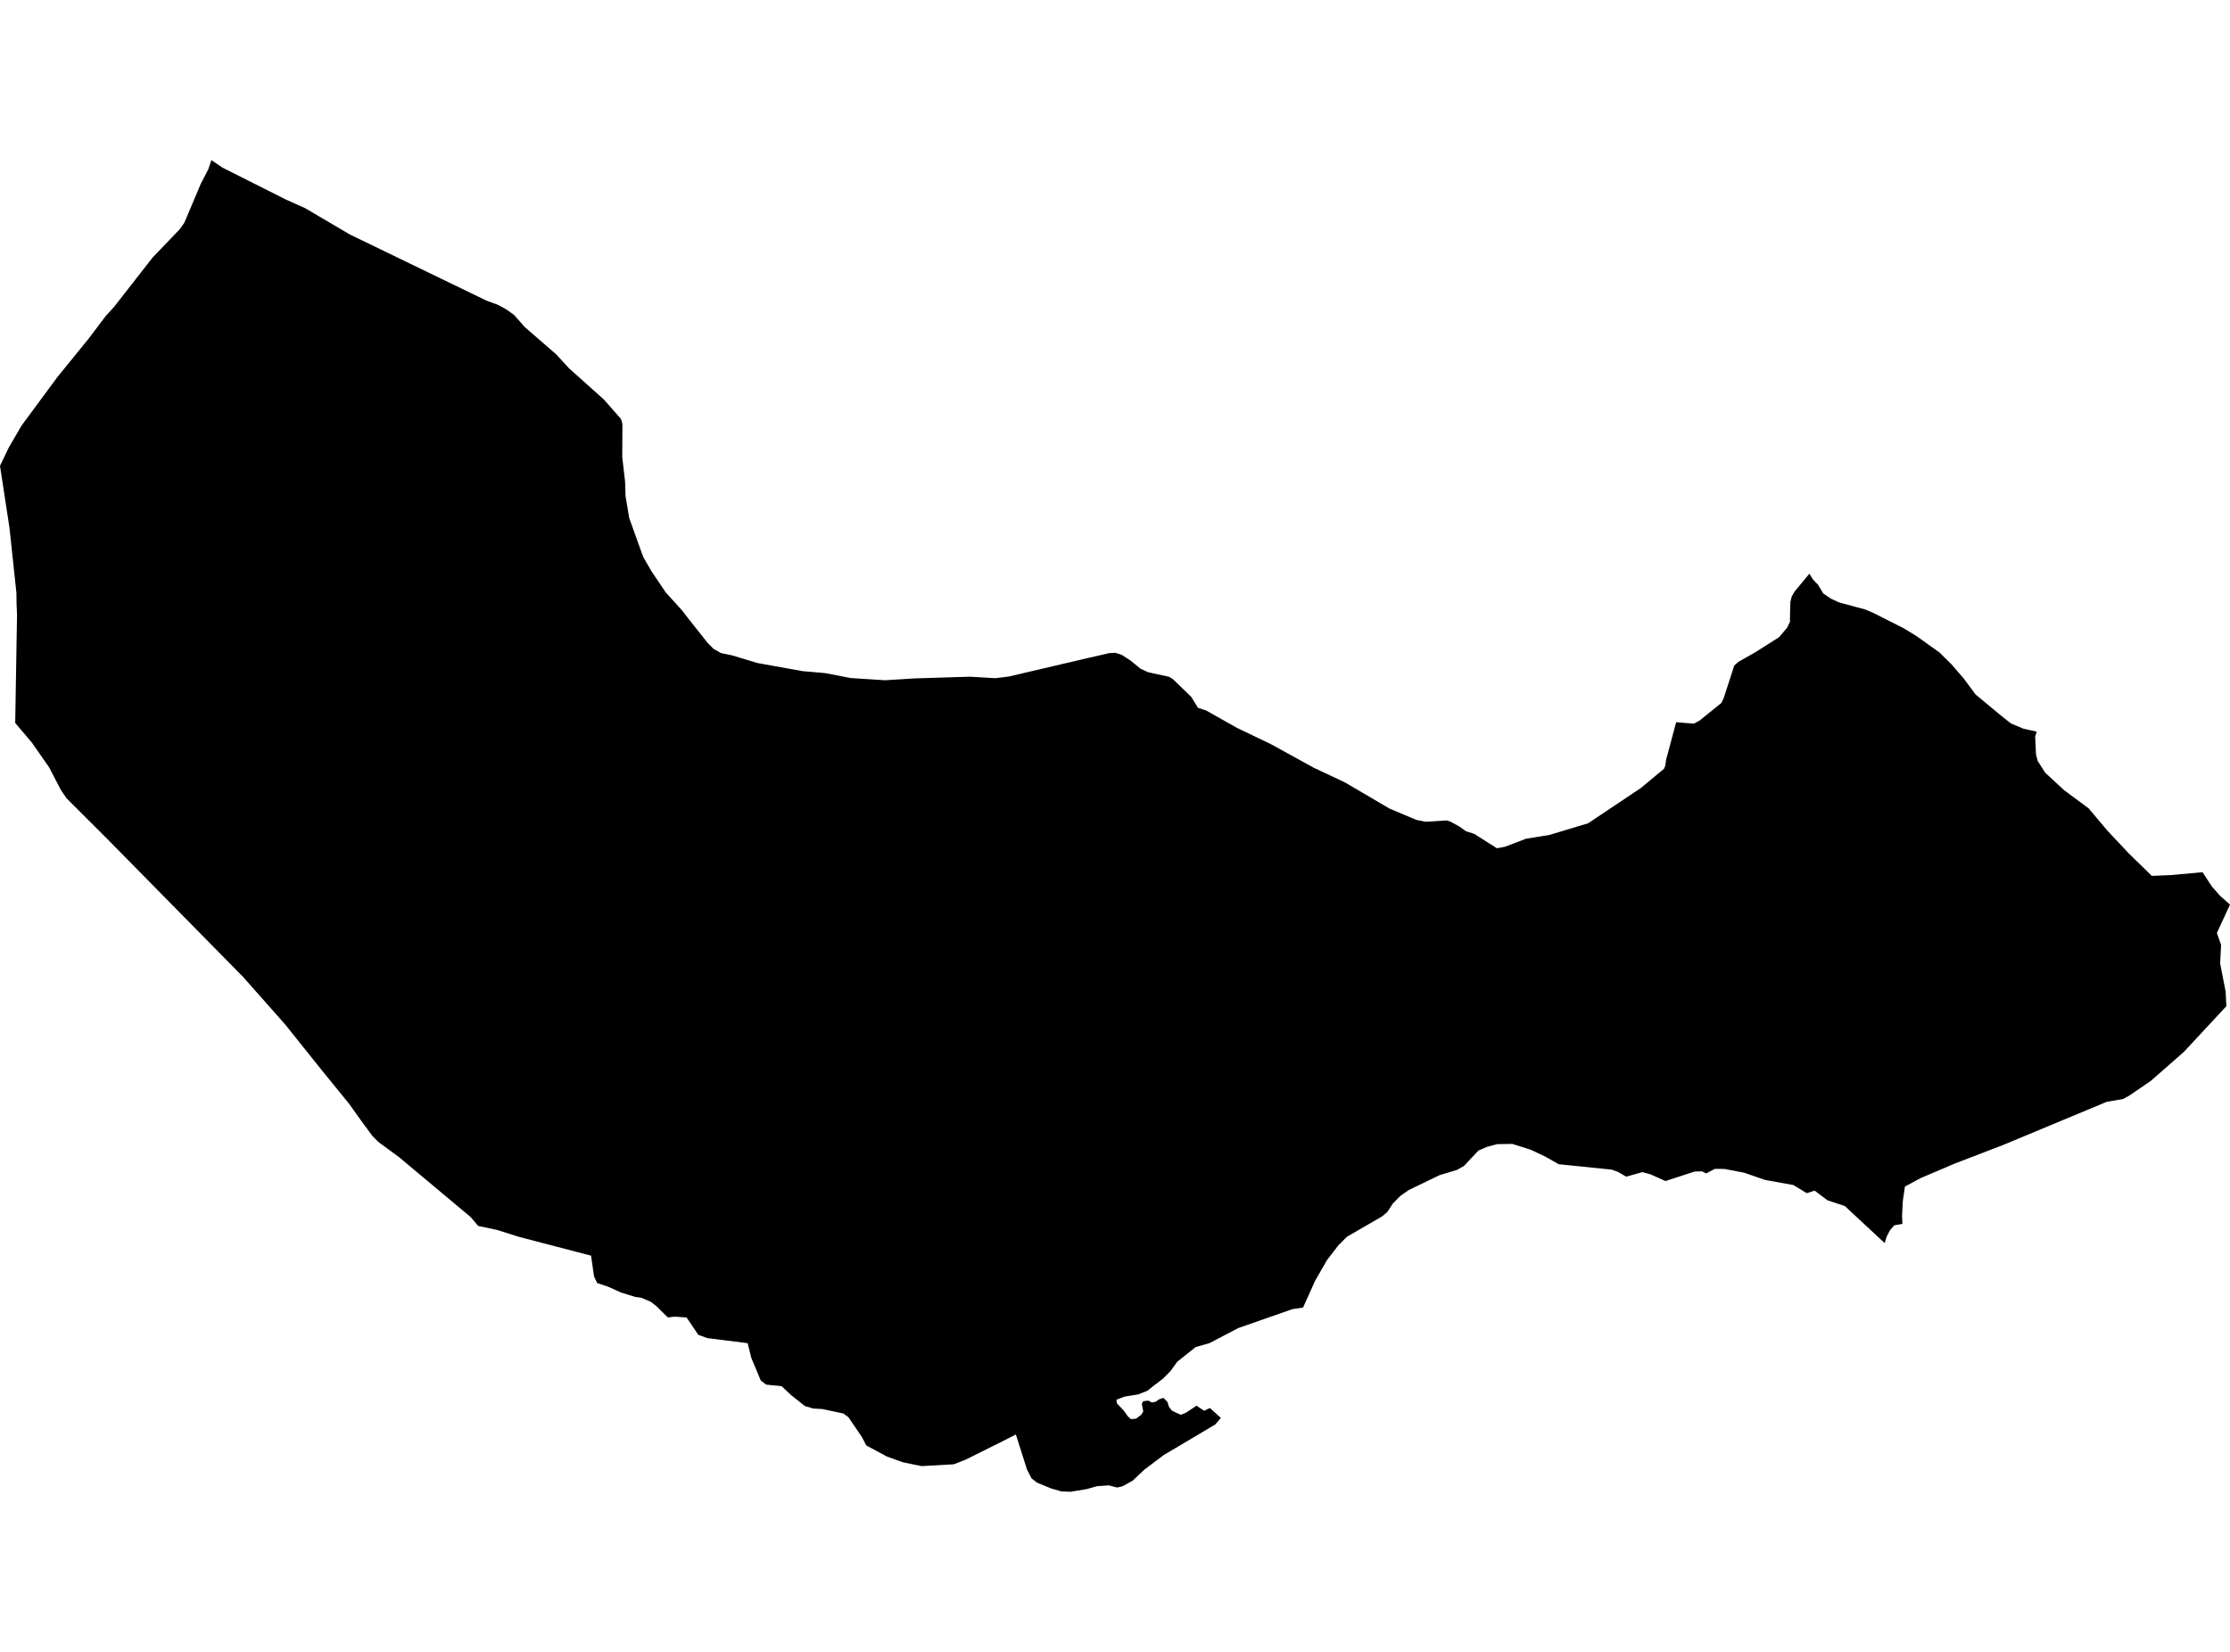 <?xml version='1.0'?>
<svg  baseProfile = 'tiny' width = '540' height = '400' stroke-linecap = 'round' stroke-linejoin = 'round' version='1.1' xmlns='http://www.w3.org/2000/svg'>
<path id='4409401001' title='4409401001'  d='M 539.121 243.65 528.845 254.7 520.841 261.721 515.766 265.206 514.081 266.137 510.167 266.796 485.106 277.239 473.45 281.718 465.131 285.255 461.28 287.326 460.809 290.56 460.757 291.135 460.589 294.431 460.673 296.367 458.696 296.713 457.66 297.916 456.885 299.391 456.373 301.013 446.725 292.035 442.55 290.664 439.411 288.31 437.517 288.927 434.273 286.96 427.346 285.705 422.354 283.968 417.551 283.057 415.239 283.047 413.157 284.145 412.152 283.643 410.363 283.685 403.3 285.987 399.669 284.365 397.701 283.832 393.788 284.93 391.842 283.79 390.272 283.225 377.433 281.917 374.147 280.044 370.6 278.38 366.205 276.999 362.574 277.051 360.105 277.7 357.991 278.621 354.527 282.314 352.843 283.287 348.615 284.554 341.134 288.164 339.083 289.608 337.293 291.418 335.975 293.448 334.73 294.526 326.17 299.475 324.109 301.536 321.315 305.157 318.437 310.19 315.539 316.625 312.944 317.013 299.843 321.596 292.843 325.258 289.536 326.189 285.078 329.737 283.415 332.028 281.667 333.797 279.177 335.712 277.837 336.779 275.588 337.658 272.292 338.191 270.345 338.945 270.46 339.824 272.082 341.529 273.097 342.953 273.872 343.633 275.096 343.528 276.352 342.597 276.843 341.77 276.488 340.002 276.812 339.311 278.047 339.154 278.957 339.615 279.92 339.416 280.631 338.861 281.74 338.495 282.724 339.531 283.048 340.63 283.77 341.571 284.984 342.168 285.937 342.586 287.171 342.095 289.745 340.389 291.597 341.624 292.968 340.943 295.637 343.34 294.287 344.93 283.237 351.491 281.866 352.297 277.095 355.875 274.28 358.544 271.842 359.894 270.523 360.208 268.483 359.684 265.626 359.883 263.209 360.574 259.212 361.233 257.025 361.139 254.503 360.417 251.123 359.025 249.784 357.989 248.696 355.855 245.996 347.358 242.94 348.917 233.826 353.458 230.949 354.578 223.153 355.017 218.58 354.076 214.709 352.674 209.78 350.016 208.734 348.017 205.427 343.151 204.224 342.283 204.213 342.283 199.17 341.205 196.941 341.069 194.932 340.494 191.584 337.836 189.271 335.67 189.261 335.67 186.404 335.377 185.514 335.283 184.217 334.278 181.936 328.826 181.046 325.248 175.605 324.567 171.273 324.023 169.097 323.228 166.261 319.032 165.591 318.98 163.415 318.833 161.709 319.011 158.926 316.27 157.586 315.234 155.337 314.261 153.851 314.051 150.419 313.005 147.248 311.571 144.601 310.682 143.847 309.081 143.125 304.058 125.63 299.496 120.408 297.843 115.794 296.859 113.962 294.704 99.125 282.293 96.718 280.263 92.02 276.821 91.507 276.413 90.136 275.021 87.29 271.139 84.611 267.382 77.914 259.147 69.009 248.014 58.839 236.535 26.066 203.239 16.083 193.266 14.723 191.257 11.908 185.837 7.743 179.852 3.683 175.059 4.123 148.816 4.008 146.179 3.976 143.584 2.302 127.846 0 112.81 2.156 108.321 5.242 103.026 13.907 91.296 21.42 82.056 25.574 76.563 27.687 74.229 36.969 62.342 43.509 55.53 44.639 53.929 48.657 44.428 50.436 40.996 51.189 38.767 53.868 40.588 69.208 48.31 73.854 50.392 84.747 56.796 117.782 72.785 120.565 73.811 122.595 74.909 124.489 76.27 127.063 79.189 134.712 85.823 137.747 89.14 146.254 96.768 150.356 101.425 150.722 102.628 150.68 110.675 151.371 116.671 151.475 120.145 152.365 125.439 155.085 133.015 155.787 134.92 157.775 138.352 161.207 143.448 165.225 147.885 166.669 149.768 171.315 155.628 172.822 157.156 174.548 158.118 174.674 158.16 177.29 158.704 183.432 160.556 194.336 162.513 199.84 162.994 205.992 164.187 214.301 164.721 221.573 164.271 234.81 163.863 240.984 164.219 242.909 163.999 244.322 163.811 263.334 159.363 268.577 158.16 270.063 158.066 271.632 158.579 273.704 159.908 276.195 161.938 278.015 162.775 283.122 163.894 284.022 164.449 288.479 168.77 290.091 171.397 292.089 172.056 299.571 176.273 307.754 180.197 318.176 185.931 325.637 189.437 336.477 195.799 342.986 198.54 345.215 198.99 350.258 198.666 351.21 198.948 353.46 200.183 354.967 201.271 357.007 201.941 362.49 205.405 364.426 205.049 369.512 203.103 375.183 202.182 384.569 199.356 397.335 190.818 402.954 186.151 403.279 185.324 403.446 184.006 405.884 174.881 410.164 175.237 411.095 174.735 411.503 174.526 416.809 170.246 417.405 169.032 419.948 161.174 420.931 160.274 424.97 157.993 430.788 154.309 432.776 151.976 433.467 150.501 433.436 149.925 433.53 145.792 433.865 144.484 434.545 143.27 438.155 138.917 438.992 140.298 440.237 141.596 441.503 143.699 443.355 144.965 445.396 145.896 451.664 147.581 453.526 148.366 460.935 152.101 464.084 154.027 469.683 158.024 472.55 160.86 475.501 164.271 478.389 168.164 484.489 173.228 486.938 175.174 490.014 176.472 493.195 177.163 492.818 178.387 493.028 182.74 493.425 184.247 495.246 187.103 499.829 191.341 505.773 195.746 510.377 201.219 515.546 206.702 521.071 212.101 525.675 211.903 533.355 211.202 535.595 214.644 537.604 216.925 540 219.05 536.819 225.924 537.844 228.802 537.614 233.28 538.943 240.124 539.121 243.65 Z' />
</svg>